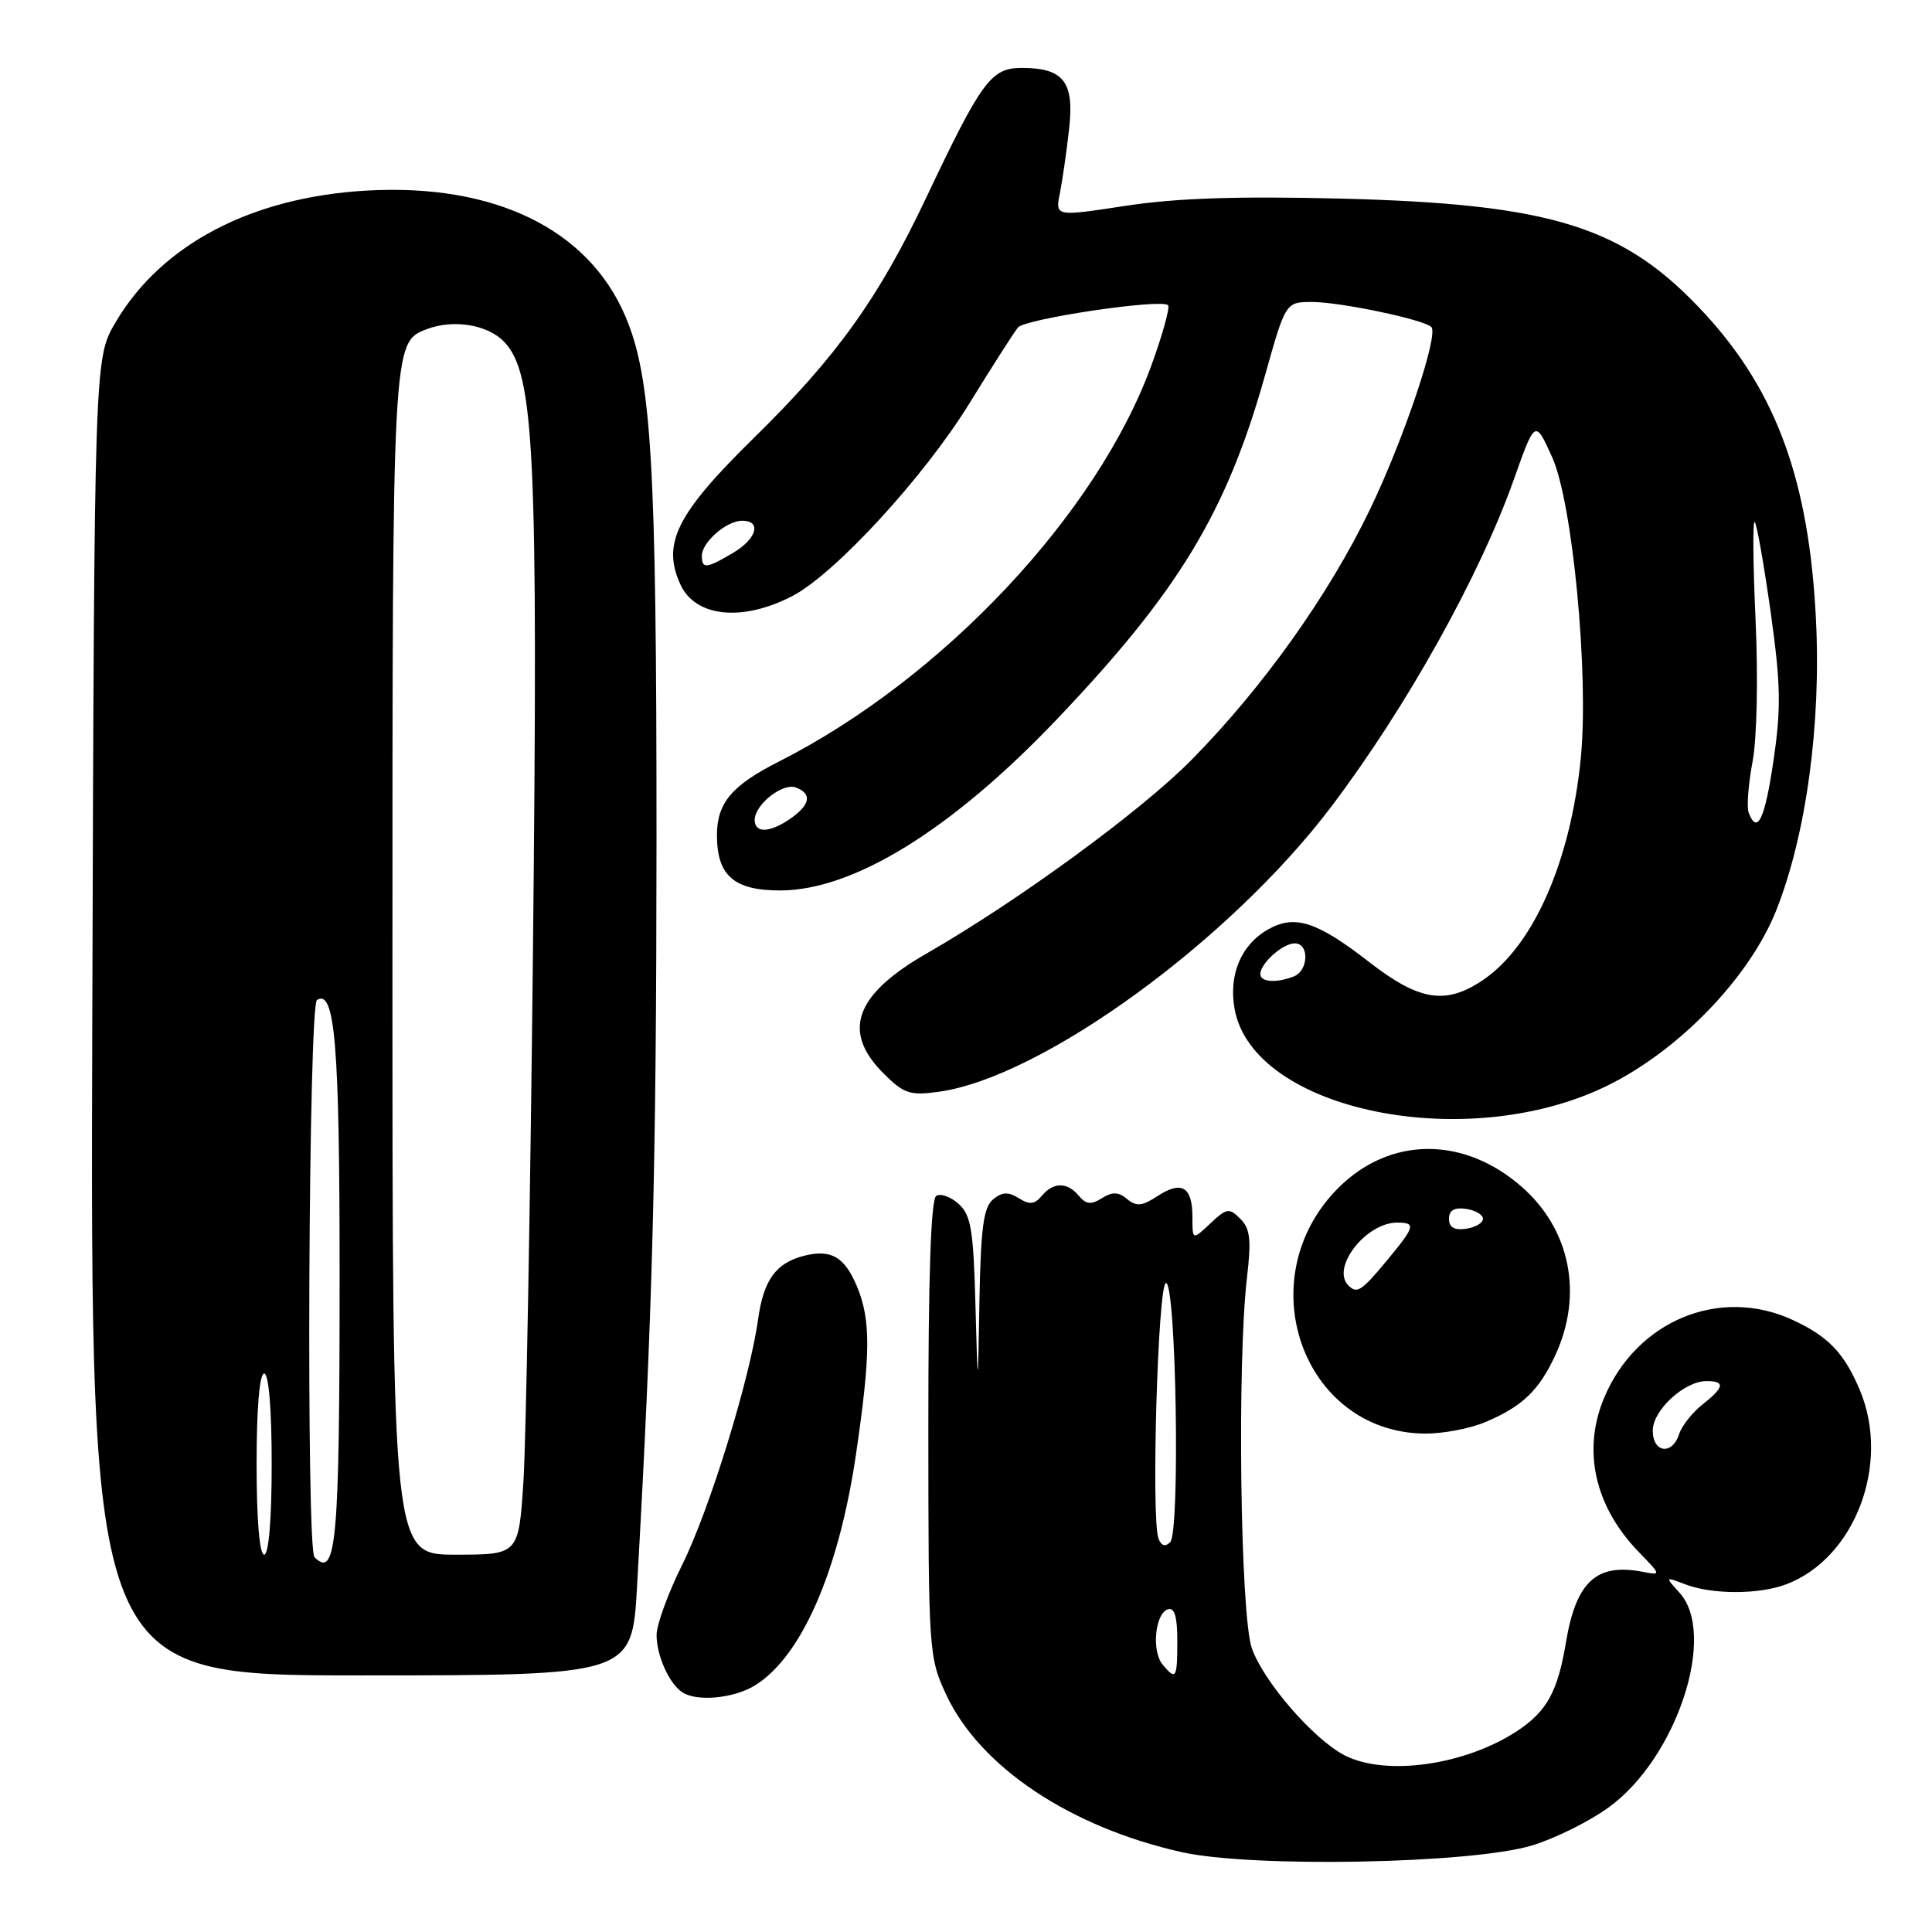 <?xml version="1.0" encoding="UTF-8" standalone="no"?>
<!DOCTYPE svg PUBLIC "-//W3C//DTD SVG 1.1//EN" "http://www.w3.org/Graphics/SVG/1.1/DTD/svg11.dtd" >
<svg xmlns="http://www.w3.org/2000/svg" xmlns:xlink="http://www.w3.org/1999/xlink" version="1.1" viewBox="0 0 256 256">
 <g >
 <path fill="currentColor"
d=" M 203.01 244.53 C 206.04 243.61 210.62 241.34 213.17 239.48 C 222.17 232.96 227.56 216.59 222.55 211.05 C 220.60 208.90 220.60 208.90 223.36 209.95 C 226.92 211.30 233.09 211.29 236.68 209.93 C 245.78 206.49 250.53 194.00 246.46 184.25 C 244.39 179.30 242.26 177.07 237.50 174.88 C 227.84 170.44 216.82 175.02 212.55 185.23 C 209.64 192.19 211.30 199.61 217.13 205.63 C 220.15 208.75 220.15 208.75 217.59 208.26 C 211.52 207.10 208.82 209.61 207.49 217.66 C 206.41 224.14 204.97 226.75 201.07 229.34 C 194.15 233.91 183.61 235.40 178.15 232.58 C 174.03 230.44 167.45 222.85 165.88 218.42 C 164.35 214.09 163.91 180.53 165.23 169.30 C 165.82 164.26 165.66 162.80 164.35 161.50 C 162.88 160.02 162.55 160.07 160.37 162.12 C 158.00 164.35 158.00 164.35 158.00 161.23 C 158.00 157.25 156.57 156.40 153.39 158.48 C 151.34 159.82 150.58 159.90 149.35 158.88 C 148.20 157.92 147.40 157.89 146.00 158.77 C 144.57 159.66 143.91 159.59 142.96 158.46 C 141.42 156.60 139.58 156.60 138.04 158.46 C 137.09 159.59 136.43 159.66 135.00 158.77 C 133.59 157.89 132.79 157.93 131.58 158.93 C 130.32 159.98 129.96 162.72 129.78 172.37 C 129.57 184.50 129.57 184.50 129.25 172.88 C 128.99 162.96 128.66 161.00 127.03 159.53 C 125.98 158.58 124.65 158.10 124.06 158.46 C 123.35 158.90 123.00 169.06 123.01 189.31 C 123.02 218.88 123.07 219.60 125.37 224.54 C 129.82 234.11 141.80 242.11 156.59 245.42 C 165.98 247.51 195.01 246.96 203.01 244.53 Z  M 99.89 223.41 C 106.10 219.73 111.12 208.35 113.42 192.72 C 115.38 179.37 115.40 174.90 113.55 170.45 C 111.91 166.54 110.12 165.50 106.57 166.39 C 102.83 167.33 101.18 169.59 100.46 174.76 C 99.36 182.74 93.99 200.12 90.40 207.33 C 88.53 211.09 87.00 215.28 87.00 216.65 C 87.00 219.36 88.66 223.08 90.40 224.23 C 92.28 225.49 97.07 225.07 99.89 223.41 Z  M 84.41 210.25 C 86.48 173.63 86.97 154.83 86.99 111.47 C 87.00 61.17 86.33 49.97 82.83 41.83 C 77.88 30.32 65.48 24.31 48.64 25.25 C 33.34 26.11 21.39 32.37 15.30 42.73 C 12.50 47.50 12.50 47.50 12.23 134.75 C 11.96 222.00 11.96 222.00 47.85 222.00 C 83.74 222.00 83.74 222.00 84.41 210.25 Z  M 196.75 188.46 C 201.70 186.39 203.93 184.26 206.12 179.50 C 209.79 171.50 208.07 162.90 201.66 157.28 C 193.97 150.52 184.19 150.57 177.35 157.39 C 165.38 169.35 172.55 189.79 188.78 189.96 C 191.14 189.98 194.72 189.31 196.75 188.46 Z  M 212.95 143.87 C 222.50 139.19 231.83 129.51 235.36 120.63 C 239.33 110.63 241.33 95.98 240.62 82.00 C 239.70 63.77 235.43 51.99 226.03 41.71 C 215.32 30.02 205.86 27.02 177.50 26.31 C 163.93 25.98 155.83 26.25 149.16 27.27 C 139.82 28.70 139.82 28.70 140.44 25.60 C 140.78 23.90 141.33 20.06 141.66 17.09 C 142.37 10.84 140.94 9.00 135.38 9.00 C 131.32 9.00 130.07 10.70 122.72 26.21 C 116.41 39.53 110.88 47.25 99.92 58.00 C 89.65 68.08 87.68 72.00 90.15 77.43 C 92.13 81.78 98.35 82.42 104.99 78.98 C 110.64 76.04 122.43 63.22 128.42 53.50 C 131.47 48.55 134.38 44.00 134.89 43.39 C 135.86 42.23 153.88 39.55 154.77 40.44 C 155.05 40.72 154.06 44.32 152.56 48.43 C 145.37 68.14 124.87 89.94 103.21 100.91 C 96.96 104.07 95.00 106.40 95.00 110.67 C 95.00 116.03 97.26 118.00 103.40 117.99 C 113.13 117.97 126.15 109.91 140.08 95.27 C 156.20 78.33 162.51 67.90 167.62 49.75 C 170.36 40.00 170.36 40.00 173.93 40.02 C 177.67 40.03 188.68 42.35 189.66 43.33 C 190.67 44.33 185.99 58.25 181.53 67.50 C 176.06 78.86 167.31 91.13 157.86 100.71 C 151.17 107.49 134.84 119.42 122.75 126.36 C 113.28 131.80 111.52 136.68 117.05 142.21 C 119.78 144.93 120.56 145.19 124.36 144.67 C 138.02 142.80 162.96 124.68 176.43 106.85 C 186.38 93.68 196.06 76.32 200.59 63.54 C 203.41 55.59 203.41 55.59 205.66 60.56 C 208.38 66.55 210.56 89.43 209.46 100.50 C 208.11 114.10 203.21 125.26 196.60 129.79 C 191.61 133.21 188.11 132.67 181.40 127.46 C 174.51 122.11 171.58 121.16 168.07 123.13 C 164.45 125.16 162.76 129.17 163.60 133.74 C 166.08 147.18 194.35 152.98 212.95 143.87 Z  M 154.05 220.56 C 152.57 218.78 153.05 213.80 154.75 213.24 C 155.63 212.96 156.00 214.20 156.00 217.42 C 156.00 222.42 155.83 222.70 154.05 220.56 Z  M 153.51 203.88 C 152.51 201.29 153.43 170.00 154.50 170.00 C 155.85 170.00 156.39 203.01 155.06 204.34 C 154.40 205.00 153.88 204.84 153.51 203.88 Z  M 219.00 189.57 C 219.00 186.86 223.19 183.00 226.13 183.00 C 228.64 183.00 228.48 183.83 225.56 186.13 C 224.22 187.19 222.84 188.94 222.49 190.03 C 221.59 192.85 219.00 192.52 219.00 189.57 Z  M 41.67 206.33 C 40.55 205.22 40.88 133.19 42.00 132.50 C 44.39 131.02 45.00 138.45 45.00 168.94 C 45.00 204.46 44.57 209.24 41.67 206.33 Z  M 34.00 194.00 C 34.00 186.67 34.39 182.00 35.00 182.00 C 35.61 182.00 36.00 186.67 36.00 194.00 C 36.00 201.33 35.61 206.00 35.00 206.00 C 34.39 206.00 34.00 201.33 34.00 194.00 Z  M 52.00 127.95 C 52.00 45.21 51.99 45.37 56.54 43.62 C 60.10 42.26 64.67 43.02 66.84 45.33 C 70.83 49.57 71.31 60.00 70.62 126.00 C 70.27 159.28 69.70 190.89 69.36 196.25 C 68.73 206.00 68.73 206.00 60.36 206.00 C 52.00 206.00 52.00 206.00 52.00 127.95 Z  M 178.67 170.33 C 176.33 168.00 180.99 162.00 185.13 162.00 C 187.66 162.00 187.52 162.51 183.75 167.05 C 180.40 171.09 179.80 171.47 178.67 170.33 Z  M 192.00 161.50 C 192.00 160.37 192.70 159.96 194.25 160.18 C 195.49 160.36 196.50 160.95 196.50 161.50 C 196.50 162.05 195.49 162.64 194.25 162.82 C 192.70 163.04 192.00 162.63 192.00 161.50 Z  M 167.00 129.07 C 167.00 127.65 169.97 125.00 171.57 125.00 C 173.52 125.00 173.39 128.64 171.42 129.39 C 169.09 130.29 167.00 130.13 167.00 129.07 Z  M 100.00 108.65 C 100.00 106.61 103.72 103.68 105.46 104.35 C 107.62 105.17 107.38 106.62 104.78 108.44 C 102.05 110.36 100.00 110.45 100.00 108.65 Z  M 231.71 107.69 C 231.43 106.96 231.66 103.93 232.22 100.94 C 232.81 97.80 232.97 89.83 232.62 82.08 C 232.28 74.70 232.23 68.89 232.51 69.17 C 232.79 69.45 233.73 74.81 234.62 81.09 C 235.96 90.66 236.02 93.83 235.00 100.75 C 233.86 108.55 232.85 110.67 231.71 107.69 Z  M 93.00 73.65 C 93.00 71.85 96.26 69.00 98.33 69.00 C 100.97 69.00 100.28 71.40 97.10 73.28 C 93.60 75.35 93.00 75.41 93.00 73.65 Z "/>
</g>
</svg>